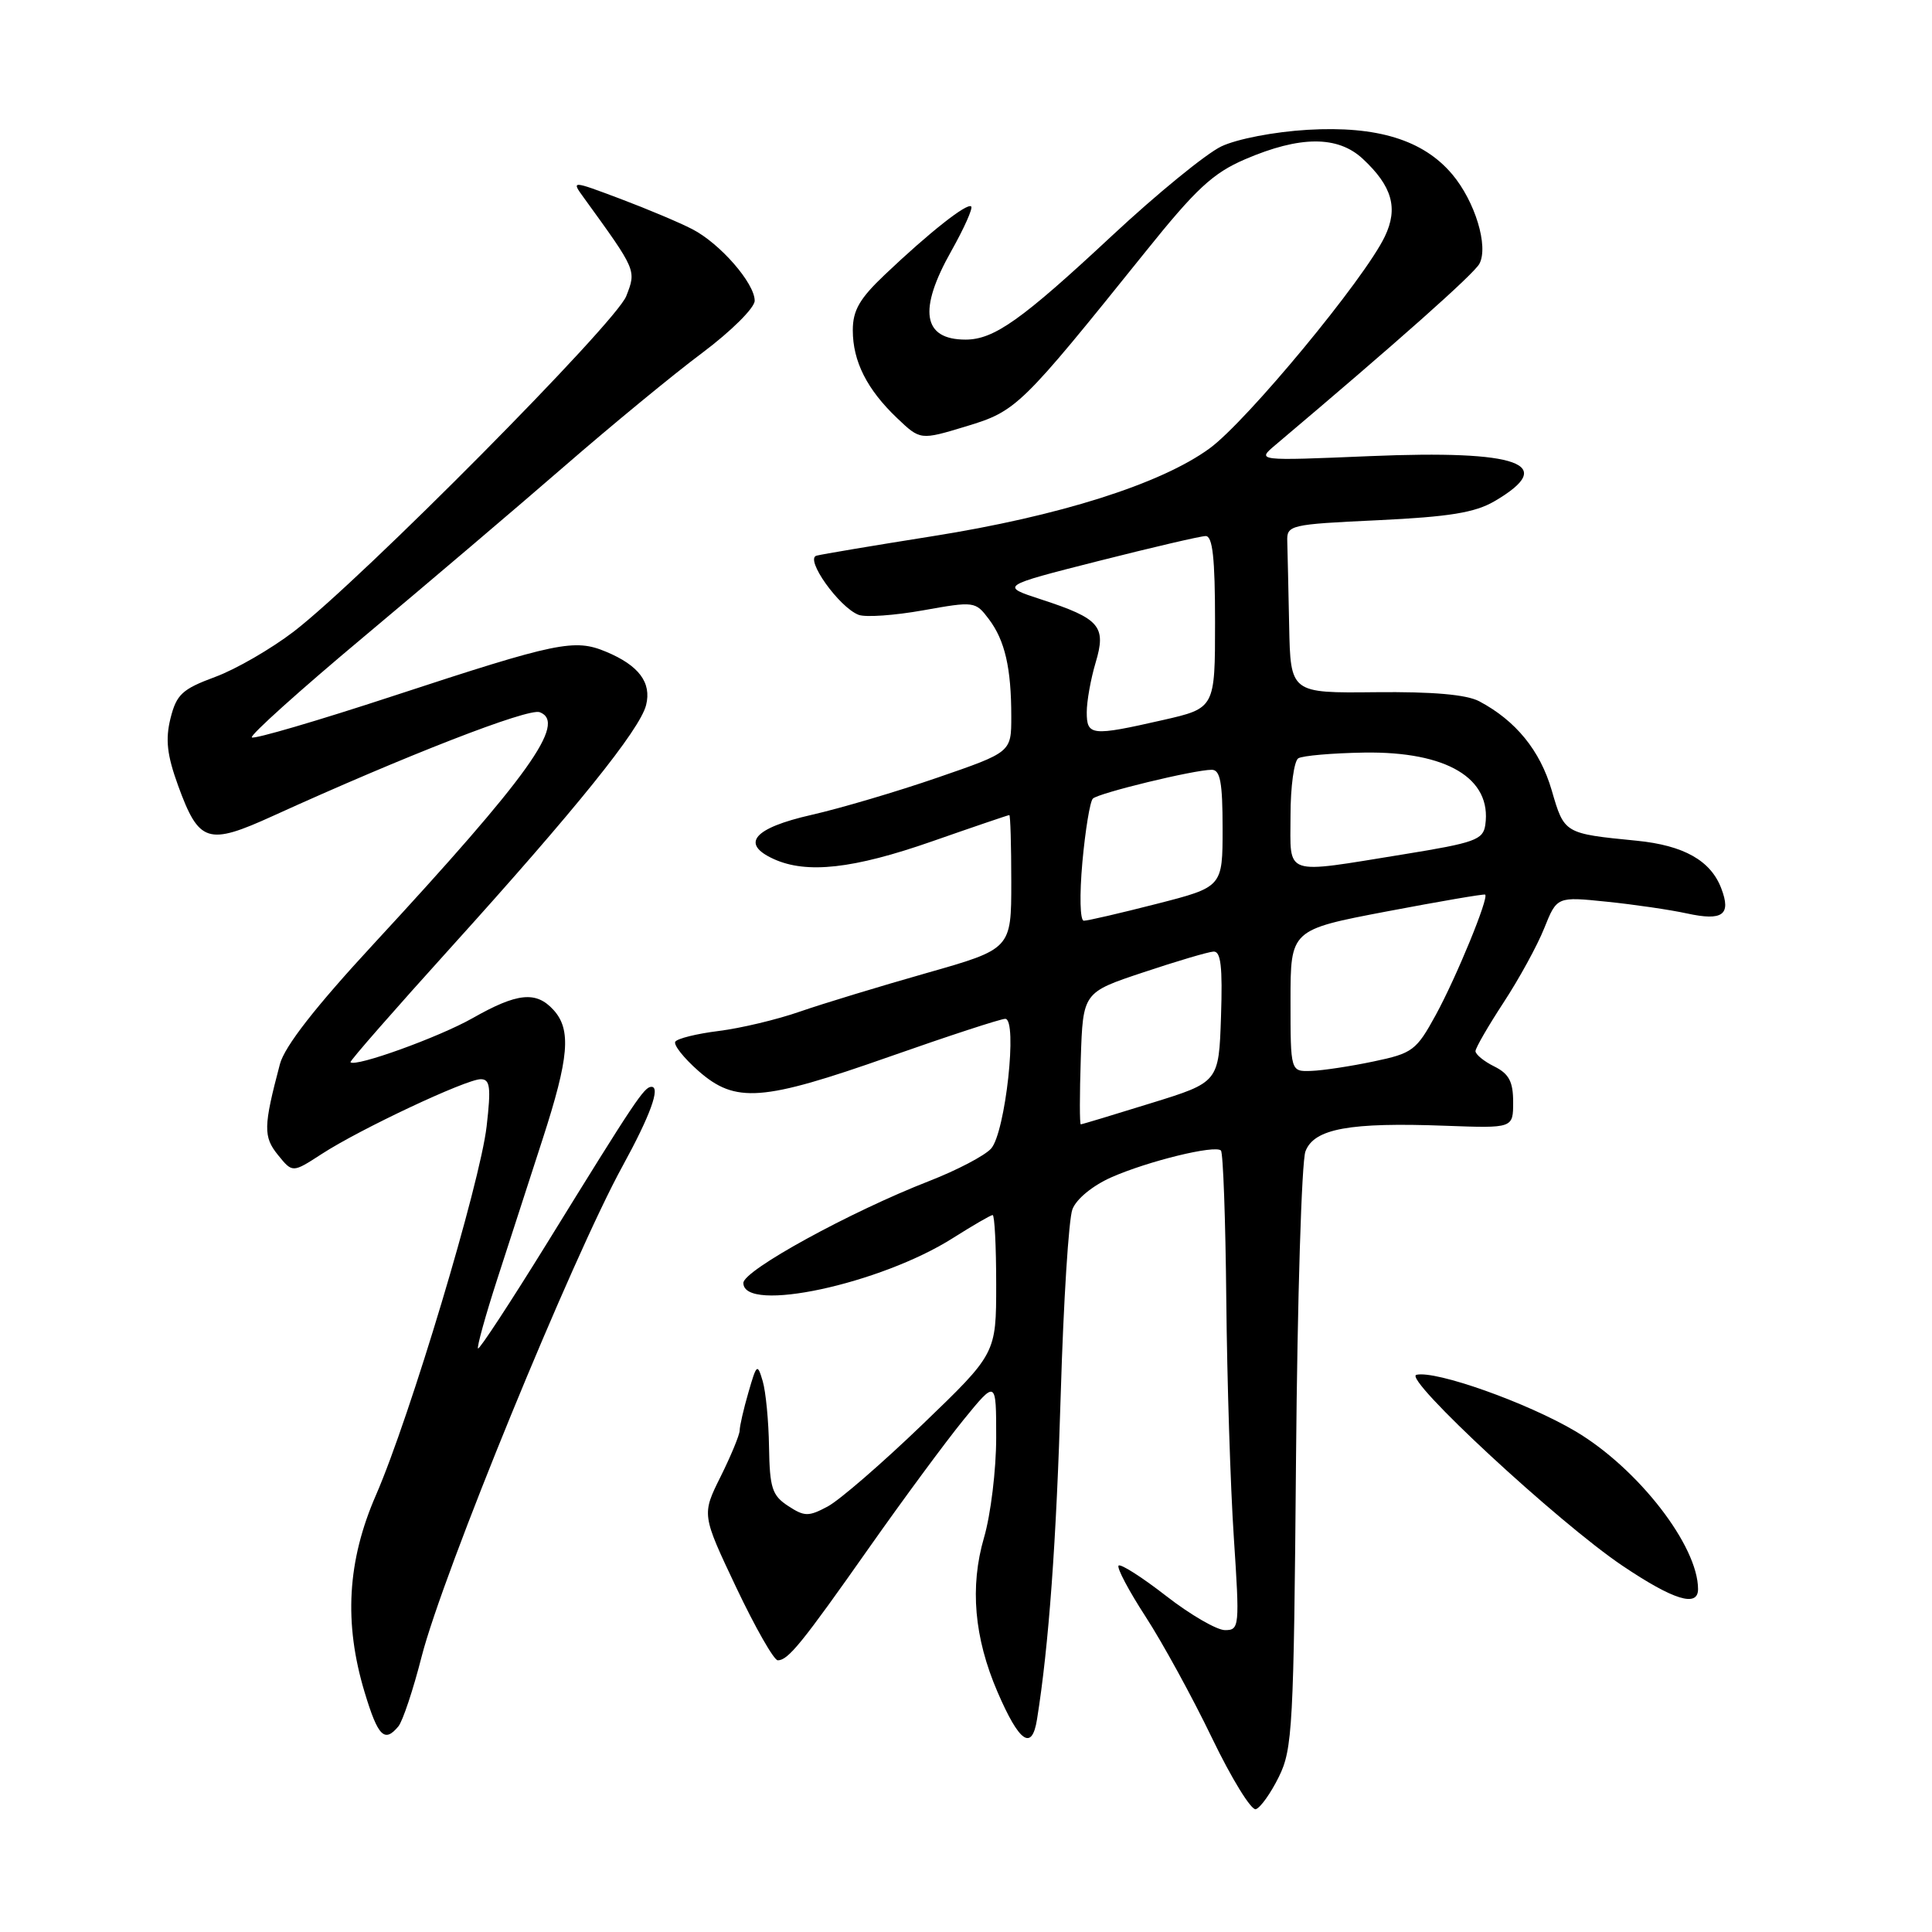 <?xml version="1.0" encoding="UTF-8" standalone="no"?>
<!DOCTYPE svg PUBLIC "-//W3C//DTD SVG 1.1//EN" "http://www.w3.org/Graphics/SVG/1.1/DTD/svg11.dtd" >
<svg xmlns="http://www.w3.org/2000/svg" xmlns:xlink="http://www.w3.org/1999/xlink" version="1.1" viewBox="0 0 256 256">
 <g >
 <path fill="currentColor"
d=" M 169.45 235.45 C 171.27 231.78 171.43 228.81 171.73 193.24 C 171.91 172.19 172.47 153.88 172.98 152.56 C 174.12 149.55 178.82 148.69 191.55 149.17 C 200.50 149.50 200.50 149.50 200.50 146.03 C 200.50 143.33 199.95 142.28 198.00 141.31 C 196.62 140.63 195.51 139.71 195.51 139.28 C 195.52 138.85 197.19 135.96 199.23 132.84 C 201.27 129.73 203.70 125.30 204.62 122.99 C 206.30 118.80 206.30 118.80 212.90 119.48 C 216.53 119.85 221.30 120.55 223.50 121.03 C 228.27 122.07 229.42 121.23 228.08 117.72 C 226.68 114.03 223.11 112.02 216.88 111.40 C 207.25 110.45 207.28 110.47 205.61 104.72 C 204.07 99.44 200.85 95.49 196.00 92.92 C 194.31 92.03 189.85 91.64 182.25 91.72 C 171.00 91.84 171.00 91.84 170.82 82.92 C 170.72 78.01 170.61 72.99 170.57 71.75 C 170.50 69.57 170.86 69.48 182.60 68.93 C 192.03 68.48 195.43 67.93 198.02 66.42 C 206.49 61.47 201.34 59.61 181.50 60.44 C 166.50 61.07 166.50 61.07 169.00 58.96 C 185.24 45.25 195.30 36.31 196.03 34.95 C 197.26 32.64 195.46 26.70 192.43 23.10 C 188.59 18.54 182.48 16.66 173.27 17.20 C 168.84 17.46 163.92 18.41 161.83 19.40 C 159.82 20.36 153.30 25.68 147.35 31.23 C 135.36 42.41 131.72 44.99 127.95 45.00 C 122.26 45.00 121.63 41.09 126.07 33.23 C 127.75 30.24 128.93 27.60 128.69 27.36 C 128.17 26.83 123.13 30.80 117.25 36.39 C 113.90 39.56 113.00 41.13 113.00 43.76 C 113.00 47.88 114.88 51.61 118.89 55.42 C 121.95 58.33 121.95 58.33 128.03 56.49 C 134.69 54.47 135.23 53.95 151.74 33.41 C 158.48 25.01 160.71 22.94 164.99 21.10 C 172.25 17.98 177.26 17.96 180.57 21.04 C 184.47 24.67 185.30 27.57 183.50 31.33 C 180.84 36.93 165.20 55.83 160.27 59.42 C 153.80 64.14 140.32 68.40 123.50 71.06 C 115.80 72.28 108.91 73.44 108.19 73.63 C 106.61 74.05 111.18 80.47 113.77 81.47 C 114.69 81.82 118.54 81.55 122.33 80.87 C 129.10 79.66 129.25 79.68 131.03 82.04 C 133.16 84.87 134.00 88.51 134.00 94.96 C 134.00 99.67 134.00 99.67 124.25 103.03 C 118.89 104.88 111.35 107.11 107.51 107.98 C 99.86 109.72 98.08 111.80 102.51 113.82 C 106.89 115.82 113.07 115.13 123.49 111.49 C 128.98 109.57 133.60 108.00 133.74 108.00 C 133.88 108.00 134.00 111.99 134.00 116.87 C 134.00 125.74 134.00 125.74 122.75 128.94 C 116.56 130.70 109.03 132.99 106.00 134.04 C 102.97 135.10 98.13 136.25 95.23 136.61 C 92.33 136.97 89.74 137.61 89.48 138.03 C 89.22 138.45 90.60 140.19 92.54 141.90 C 97.46 146.22 100.96 145.96 117.90 140.00 C 125.72 137.25 132.60 135.00 133.20 135.00 C 134.87 135.00 133.22 150.10 131.32 152.20 C 130.47 153.14 126.78 155.07 123.13 156.49 C 112.67 160.56 98.50 168.33 98.50 170.00 C 98.50 174.05 116.67 170.15 126.28 164.04 C 128.92 162.37 131.28 161.00 131.53 161.00 C 131.79 161.00 132.00 165.13 132.00 170.17 C 132.00 179.35 132.00 179.35 122.25 188.73 C 116.89 193.89 111.23 198.79 109.67 199.62 C 107.14 200.97 106.60 200.97 104.42 199.54 C 102.31 198.16 101.99 197.16 101.90 191.73 C 101.85 188.30 101.47 184.38 101.06 183.00 C 100.36 180.63 100.26 180.72 99.17 184.50 C 98.53 186.70 98.01 188.97 98.01 189.55 C 98.00 190.13 96.87 192.87 95.49 195.65 C 92.98 200.69 92.98 200.69 97.55 210.34 C 100.07 215.65 102.55 220.00 103.06 220.00 C 104.43 220.00 106.24 217.77 115.22 205.00 C 119.67 198.68 125.26 191.10 127.65 188.16 C 132.00 182.82 132.00 182.82 132.00 190.50 C 132.00 194.73 131.28 200.69 130.39 203.73 C 128.49 210.25 129.08 217.00 132.17 224.18 C 135.06 230.89 136.74 232.06 137.41 227.82 C 138.97 218.11 139.98 204.22 140.56 184.54 C 140.92 172.46 141.61 161.52 142.10 160.24 C 142.62 158.87 144.78 157.10 147.26 156.00 C 152.13 153.85 161.01 151.68 161.78 152.45 C 162.07 152.73 162.39 161.64 162.49 172.23 C 162.59 182.83 163.04 197.01 163.49 203.75 C 164.27 215.56 164.23 216.00 162.32 216.00 C 161.24 216.00 157.73 213.97 154.53 211.48 C 151.33 208.99 148.49 207.18 148.22 207.45 C 147.95 207.72 149.56 210.77 151.80 214.22 C 154.04 217.67 158.00 224.90 160.59 230.28 C 163.18 235.66 165.80 239.91 166.40 239.73 C 167.01 239.54 168.38 237.62 169.45 235.45 Z  M 52.79 228.75 C 53.36 228.06 54.75 223.90 55.87 219.50 C 58.67 208.55 75.85 166.61 82.50 154.50 C 86.16 147.83 87.55 144.00 86.32 144.01 C 85.36 144.01 84.18 145.78 72.47 164.75 C 67.62 172.59 63.52 178.85 63.34 178.68 C 63.17 178.50 64.32 174.34 65.91 169.43 C 67.50 164.52 70.20 156.20 71.90 150.94 C 75.41 140.12 75.72 136.45 73.35 133.83 C 71.04 131.29 68.56 131.54 62.62 134.91 C 58.16 137.44 47.07 141.44 46.44 140.75 C 46.31 140.61 52.32 133.75 59.78 125.50 C 76.28 107.25 84.79 96.69 85.61 93.43 C 86.36 90.45 84.65 88.17 80.31 86.36 C 76.12 84.61 73.87 85.07 52.19 92.19 C 42.12 95.50 33.65 97.98 33.37 97.71 C 33.10 97.43 39.76 91.44 48.19 84.39 C 56.61 77.34 68.59 67.16 74.81 61.76 C 81.03 56.36 89.24 49.60 93.06 46.75 C 96.89 43.88 100.00 40.79 100.00 39.85 C 100.00 37.53 95.42 32.27 91.74 30.37 C 90.09 29.51 85.79 27.70 82.21 26.35 C 75.69 23.90 75.69 23.90 77.36 26.20 C 84.36 35.87 84.33 35.78 82.98 39.24 C 81.59 42.80 47.96 76.73 38.93 83.68 C 35.94 85.97 31.25 88.69 28.50 89.70 C 24.13 91.32 23.39 92.01 22.59 95.19 C 21.90 97.99 22.13 100.04 23.59 104.07 C 26.37 111.70 27.51 112.06 36.20 108.10 C 53.67 100.15 70.01 93.79 71.52 94.37 C 75.14 95.76 70.10 102.80 49.58 125.00 C 41.78 133.43 37.72 138.64 37.09 141.00 C 34.90 149.28 34.87 150.62 36.84 153.05 C 38.76 155.42 38.76 155.42 42.63 152.91 C 47.65 149.64 61.77 143.00 63.70 143.00 C 64.94 143.00 65.08 144.05 64.48 149.25 C 63.62 156.76 54.32 187.77 49.82 198.10 C 46.01 206.83 45.54 215.05 48.32 224.25 C 50.09 230.11 50.95 230.97 52.79 228.75 Z  M 225.00 210.57 C 225.00 204.82 217.06 194.59 208.79 189.67 C 202.40 185.88 190.26 181.56 187.68 182.17 C 185.82 182.60 206.49 201.76 215.00 207.48 C 221.75 212.02 225.00 213.02 225.00 210.57 Z  M 143.21 140.25 C 143.50 131.50 143.50 131.50 151.50 128.84 C 155.90 127.37 160.08 126.13 160.79 126.09 C 161.77 126.02 162.01 128.08 161.79 134.70 C 161.50 143.40 161.50 143.40 152.50 146.18 C 147.55 147.72 143.37 148.98 143.21 148.98 C 143.05 148.99 143.05 145.06 143.21 140.25 Z  M 171.00 132.60 C 171.00 123.20 171.00 123.20 183.75 120.77 C 190.76 119.44 196.63 118.43 196.79 118.54 C 197.32 118.91 192.98 129.49 190.24 134.50 C 187.67 139.20 187.17 139.57 182.00 140.65 C 178.97 141.29 175.26 141.85 173.75 141.90 C 171.00 142.00 171.00 142.00 171.00 132.60 Z  M 143.42 114.25 C 143.81 109.99 144.43 106.19 144.81 105.82 C 145.56 105.08 158.25 102.00 160.56 102.00 C 161.69 102.00 162.00 103.68 162.00 109.77 C 162.00 117.53 162.00 117.53 153.25 119.77 C 148.44 121.00 144.10 122.01 143.61 122.00 C 143.11 122.00 143.03 118.62 143.42 114.25 Z  M 171.00 108.06 C 171.00 104.24 171.47 100.83 172.03 100.48 C 172.60 100.13 176.54 99.79 180.78 99.72 C 191.71 99.56 197.69 103.13 196.81 109.30 C 196.53 111.28 195.44 111.67 186.00 113.20 C 169.84 115.81 171.00 116.20 171.00 108.06 Z  M 144.00 94.37 C 144.00 92.92 144.53 89.97 145.17 87.82 C 146.62 82.99 145.75 81.97 138.00 79.44 C 132.50 77.65 132.50 77.65 145.50 74.35 C 152.65 72.54 159.06 71.04 159.75 71.03 C 160.68 71.01 161.00 73.94 161.00 82.42 C 161.00 93.84 161.00 93.84 154.05 95.42 C 144.63 97.56 144.00 97.50 144.00 94.37 Z "/>
</g>
</svg>